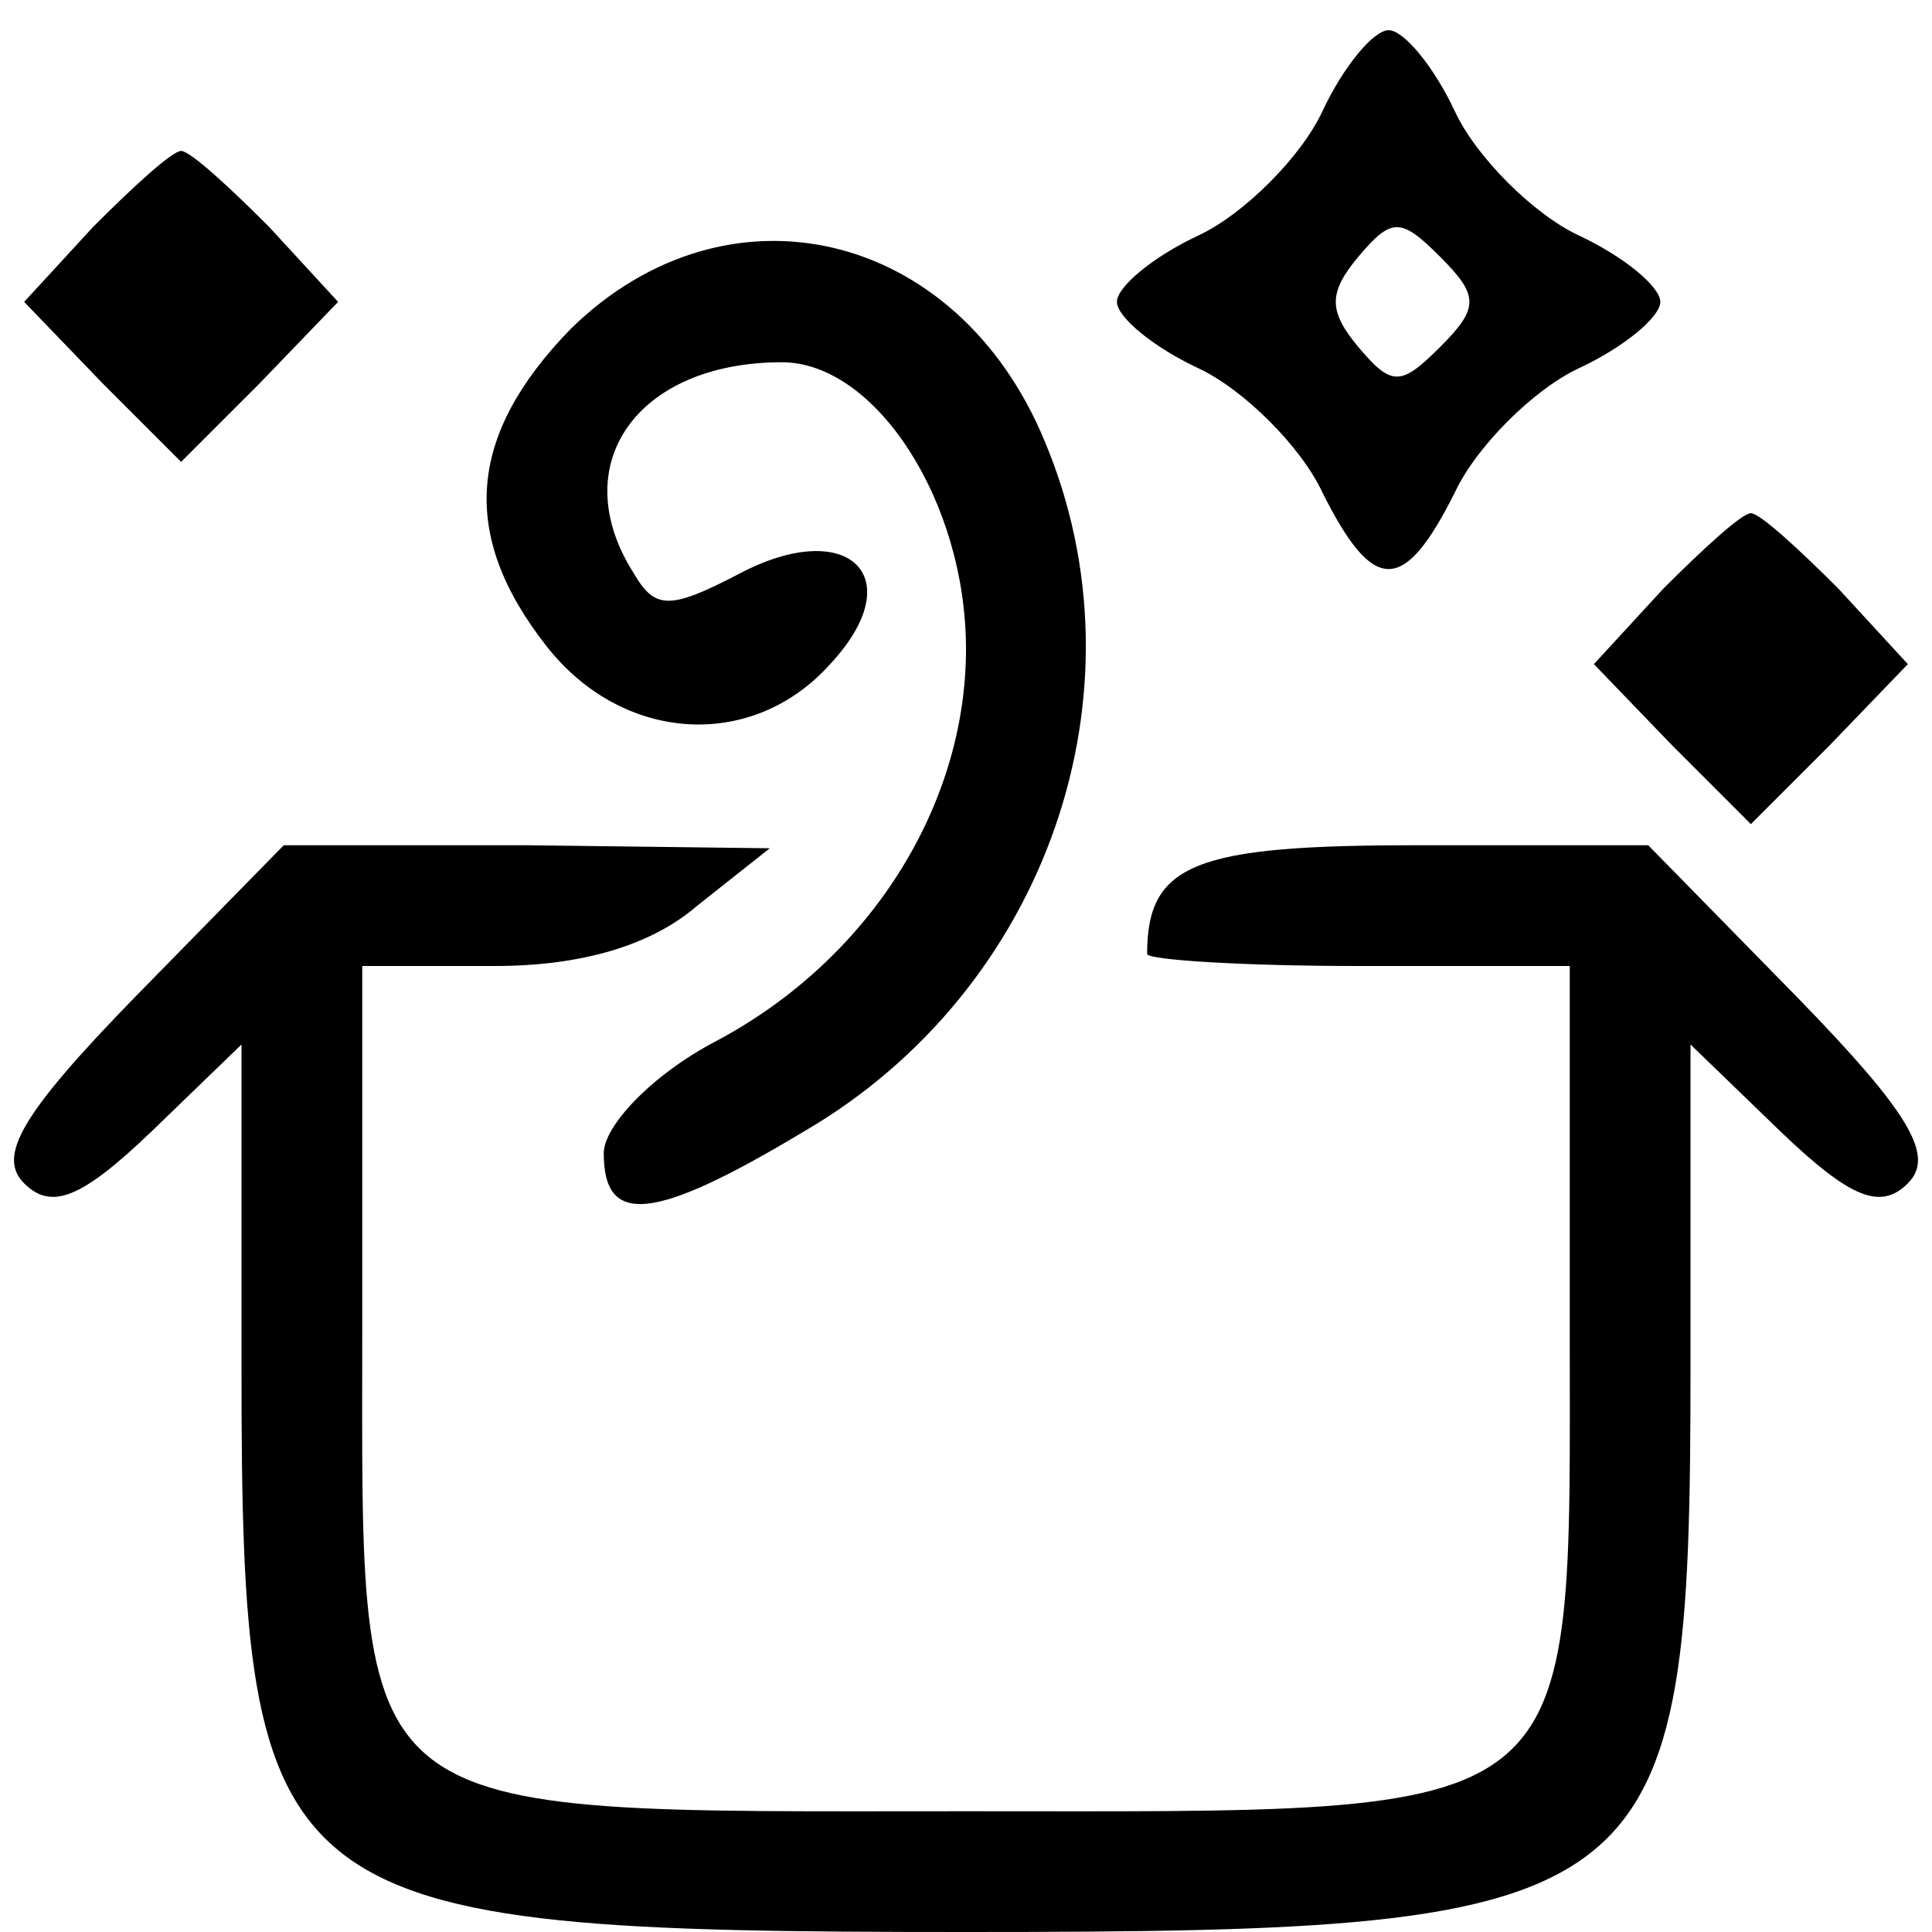 <svg version="1.0" xmlns="http://www.w3.org/2000/svg" viewBox="0 0 64 64"><path d="M43.8 3.7c-.7 1.5-2.6 3.4-4.1 4.1-1.5.7-2.7 1.7-2.7 2.2 0 .5 1.2 1.5 2.7 2.2 1.5.7 3.4 2.6 4.1 4.1 1.7 3.4 2.7 3.4 4.4 0 .7-1.5 2.6-3.4 4.1-4.1 1.5-.7 2.7-1.7 2.7-2.2 0-.5-1.2-1.5-2.7-2.2-1.5-.7-3.4-2.6-4.1-4.1C47.5 2.2 46.5 1 46 1c-.5 0-1.5 1.2-2.2 2.7zm3.9 7.8c-1.3 1.3-1.6 1.3-2.7 0-1-1.2-1-1.8 0-3 1.1-1.3 1.4-1.3 2.7 0 1.3 1.3 1.3 1.7 0 3zm-44.6-4L.8 10l2.6 2.7L6 15.3l2.6-2.6 2.6-2.7-2.3-2.5C7.6 6.2 6.3 5 6 5c-.3 0-1.6 1.2-2.9 2.5zm15.8 3.4c-3.4 3.5-3.7 6.8-.8 10.5 2.5 3.2 6.8 3.5 9.4.6 2.7-2.9.6-4.9-3-3-2.3 1.2-2.8 1.2-3.5 0-2.3-3.6.1-7 4.9-7 3.1 0 6.1 4.6 6.1 9.5 0 5.2-3.2 10.3-8.3 13-2.1 1.1-3.7 2.8-3.7 3.7 0 2.4 1.6 2.3 6.6-.7 8.1-4.7 11.5-14.6 8-22.9-2.9-7-10.5-8.8-15.7-3.7zm36.2 8.6L52.8 22l2.6 2.7 2.6 2.6 2.6-2.6 2.6-2.7-2.3-2.5C59.6 18.2 58.3 17 58 17c-.3 0-1.6 1.2-2.9 2.5z"/><path d="M4.5 33C.7 36.9-.1 38.3.8 39.2c.9.9 1.9.5 4.2-1.7l3-2.9v10.7C8 63.3 8.9 64 32 64s24-.7 24-18.7V34.6l3 2.9c2.3 2.2 3.3 2.6 4.2 1.7.9-.9.1-2.3-3.7-6.2l-4.9-5h-7.7c-7.3 0-8.9.6-8.9 3.6 0 .2 3.2.4 7 .4h7v12c0 16.6.7 16-20 16s-20 .6-20-16V32h4.4c2.9 0 5.2-.7 6.7-2l2.4-1.9-8-.1H9.4l-4.9 5z"/></svg>
